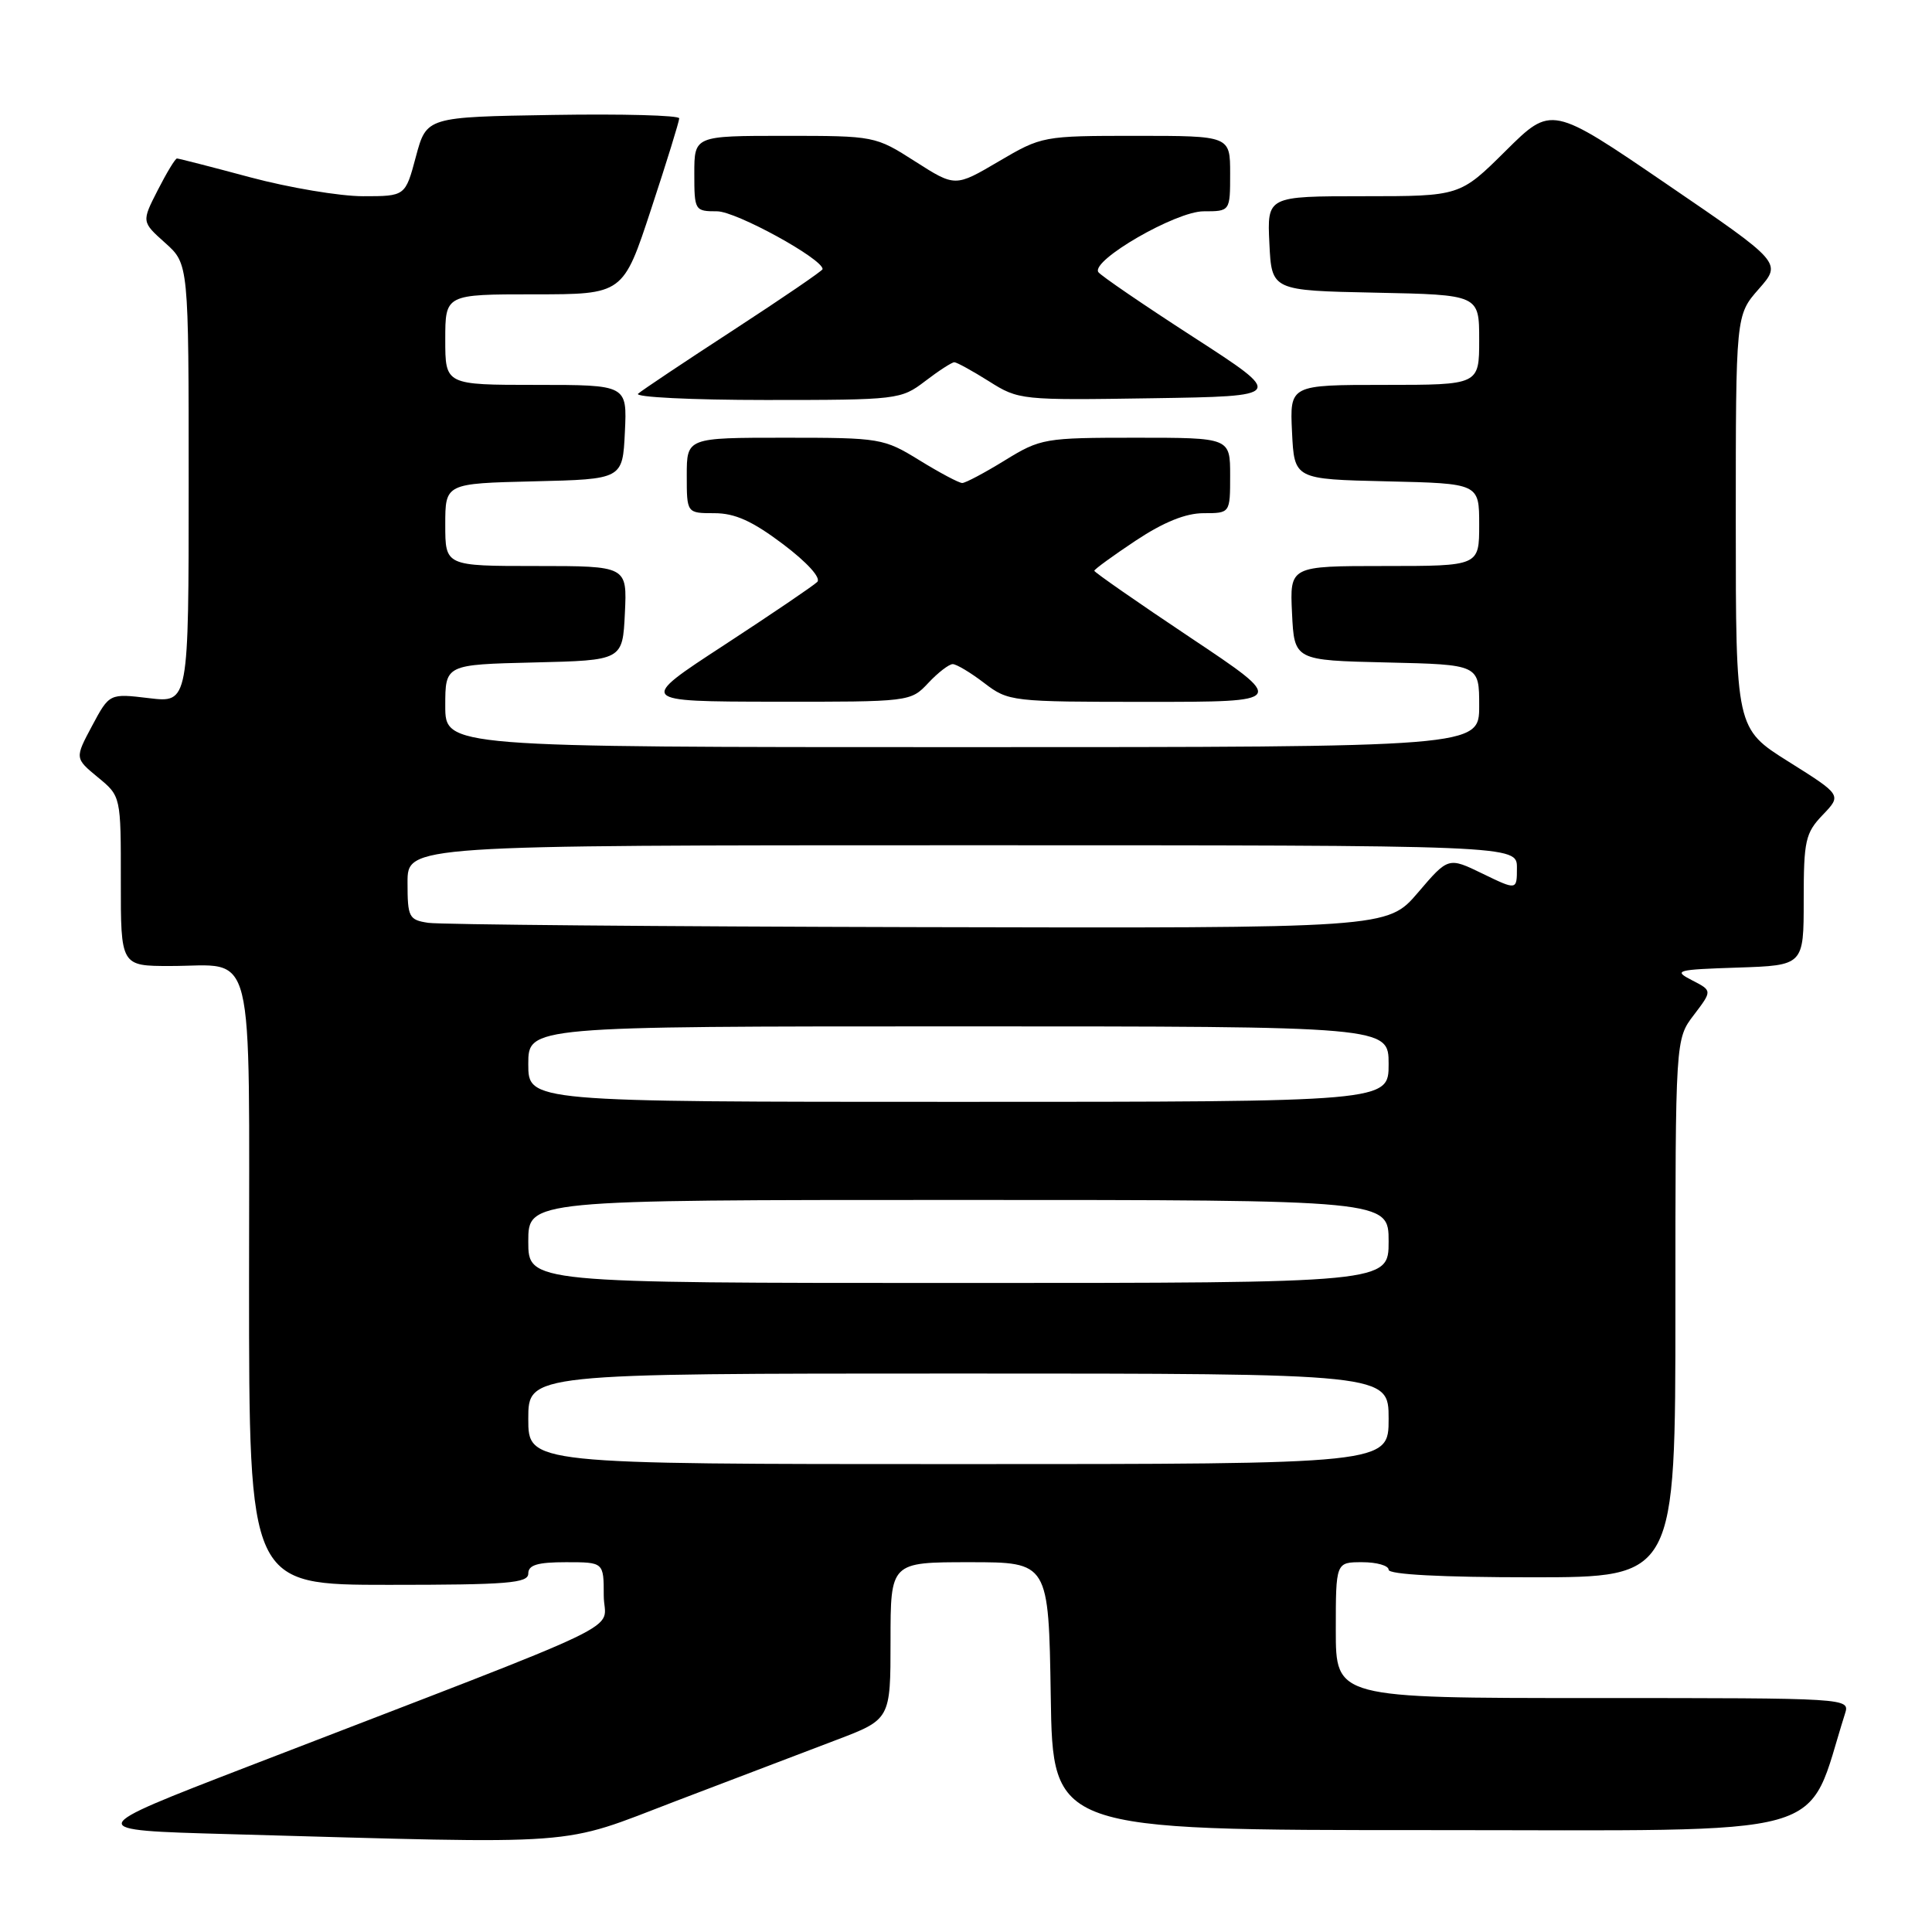 <?xml version="1.0" encoding="UTF-8" standalone="no"?>
<!DOCTYPE svg PUBLIC "-//W3C//DTD SVG 1.1//EN" "http://www.w3.org/Graphics/SVG/1.1/DTD/svg11.dtd" >
<svg xmlns="http://www.w3.org/2000/svg" xmlns:xlink="http://www.w3.org/1999/xlink" version="1.1" viewBox="0 0 256 256">
 <g >
 <path fill="currentColor"
d=" M 89.53 238.66 C 97.21 235.73 106.76 232.09 110.75 230.58 C 118.00 227.83 118.00 227.83 118.00 217.41 C 118.00 207.00 118.00 207.00 128.48 207.00 C 138.95 207.00 138.95 207.00 139.23 224.75 C 139.50 242.50 139.50 242.50 189.41 242.50 C 244.16 242.50 239.13 243.91 244.47 227.08 C 245.13 225.00 245.13 225.00 211.07 225.00 C 177.00 225.00 177.00 225.00 177.00 216.00 C 177.00 207.00 177.00 207.00 180.50 207.00 C 182.43 207.00 184.00 207.45 184.00 208.00 C 184.00 208.63 191.00 209.00 203.00 209.00 C 222.00 209.00 222.00 209.00 222.00 173.34 C 222.00 137.69 222.00 137.69 224.45 134.48 C 226.89 131.27 226.89 131.27 224.20 129.89 C 221.68 128.59 222.08 128.48 230.25 128.21 C 239.00 127.92 239.00 127.92 239.00 119.27 C 239.00 111.38 239.22 110.38 241.52 107.98 C 244.04 105.35 244.04 105.35 237.02 100.94 C 230.00 96.54 230.00 96.54 230.00 69.15 C 230.00 41.76 230.00 41.76 233.05 38.29 C 236.11 34.81 236.11 34.81 220.84 24.39 C 205.58 13.97 205.58 13.97 199.51 19.99 C 193.45 26.00 193.45 26.00 180.68 26.00 C 167.90 26.00 167.90 26.00 168.20 32.25 C 168.50 38.50 168.50 38.50 182.25 38.78 C 196.00 39.06 196.00 39.06 196.00 45.03 C 196.00 51.00 196.00 51.00 183.45 51.00 C 170.90 51.00 170.90 51.00 171.20 57.25 C 171.50 63.50 171.50 63.50 183.75 63.78 C 196.00 64.06 196.00 64.06 196.00 69.53 C 196.00 75.00 196.00 75.00 183.45 75.00 C 170.90 75.00 170.90 75.00 171.20 81.25 C 171.50 87.50 171.50 87.50 183.75 87.78 C 196.00 88.06 196.00 88.06 196.00 93.53 C 196.00 99.00 196.00 99.00 127.50 99.00 C 59.00 99.00 59.00 99.00 59.00 93.53 C 59.00 88.06 59.00 88.06 70.75 87.78 C 82.50 87.50 82.50 87.50 82.80 81.25 C 83.10 75.00 83.10 75.00 71.05 75.00 C 59.00 75.00 59.00 75.00 59.00 69.53 C 59.00 64.06 59.00 64.06 70.75 63.78 C 82.50 63.50 82.50 63.50 82.80 57.25 C 83.10 51.00 83.10 51.00 71.05 51.00 C 59.00 51.00 59.00 51.00 59.00 45.00 C 59.00 39.00 59.00 39.00 70.78 39.00 C 82.57 39.00 82.57 39.00 86.28 27.70 C 88.33 21.49 90.00 16.08 90.00 15.68 C 90.00 15.28 82.47 15.08 73.26 15.23 C 56.52 15.50 56.52 15.50 55.11 20.75 C 53.71 26.00 53.71 26.00 48.11 26.00 C 45.02 26.00 38.31 24.87 33.18 23.50 C 28.05 22.12 23.67 21.00 23.45 21.00 C 23.22 21.00 22.08 22.89 20.90 25.20 C 18.76 29.39 18.76 29.39 21.88 32.18 C 25.00 34.97 25.00 34.97 25.00 64.06 C 25.00 93.14 25.00 93.14 19.75 92.51 C 14.50 91.88 14.50 91.88 12.20 96.18 C 9.91 100.47 9.91 100.47 12.96 102.99 C 16.02 105.50 16.02 105.50 16.01 116.75 C 16.00 128.00 16.00 128.00 22.57 128.00 C 33.98 128.00 33.00 124.07 33.00 170.04 C 33.00 210.00 33.00 210.00 51.50 210.00 C 67.28 210.00 70.00 209.78 70.00 208.50 C 70.00 207.37 71.22 207.00 75.00 207.00 C 80.00 207.00 80.00 207.00 80.00 211.42 C 80.00 216.41 85.51 213.76 32.76 234.11 C 11.03 242.50 11.03 242.50 30.26 243.03 C 78.04 244.36 73.81 244.67 89.53 238.66 Z  M 123.00 90.50 C 124.29 89.12 125.75 88.00 126.24 88.00 C 126.73 88.00 128.61 89.12 130.41 90.50 C 133.63 92.96 134.00 93.00 152.09 93.00 C 170.49 93.00 170.49 93.00 157.74 84.49 C 150.73 79.81 145.00 75.82 145.00 75.63 C 145.00 75.44 147.47 73.64 150.48 71.64 C 154.19 69.18 157.11 68.00 159.48 68.00 C 163.00 68.00 163.00 68.00 163.00 63.00 C 163.00 58.00 163.00 58.00 150.52 58.00 C 138.39 58.00 137.89 58.09 133.15 61.00 C 130.47 62.65 127.93 64.00 127.50 64.00 C 127.07 64.00 124.53 62.65 121.85 61.00 C 117.09 58.07 116.66 58.00 103.98 58.00 C 91.00 58.00 91.00 58.00 91.00 63.00 C 91.00 68.00 91.00 68.00 94.66 68.00 C 97.39 68.00 99.69 69.04 103.75 72.10 C 106.97 74.53 108.82 76.58 108.29 77.11 C 107.80 77.60 102.24 81.37 95.95 85.48 C 84.50 92.95 84.50 92.95 102.58 92.98 C 120.58 93.00 120.66 92.99 123.00 90.50 Z  M 122.59 50.50 C 124.39 49.12 126.13 48.00 126.45 48.00 C 126.78 48.00 128.84 49.14 131.04 50.52 C 134.97 53.01 135.32 53.04 152.64 52.77 C 170.25 52.50 170.25 52.50 158.14 44.67 C 151.47 40.36 145.80 36.48 145.53 36.05 C 144.57 34.49 155.82 28.00 159.48 28.00 C 163.00 28.00 163.00 28.00 163.00 23.00 C 163.00 18.00 163.00 18.00 150.54 18.00 C 138.18 18.00 138.05 18.03 132.33 21.39 C 126.57 24.78 126.57 24.78 121.26 21.39 C 115.99 18.02 115.89 18.00 103.98 18.00 C 92.00 18.00 92.00 18.00 92.00 23.00 C 92.00 27.89 92.06 28.00 95.02 28.00 C 97.53 28.00 109.00 34.29 109.00 35.66 C 109.00 35.87 103.71 39.48 97.25 43.69 C 90.79 47.89 85.07 51.71 84.55 52.17 C 84.03 52.62 91.64 53.00 101.46 53.00 C 118.96 53.00 119.38 52.95 122.59 50.50 Z  M 70.00 188.00 C 70.00 182.00 70.00 182.00 127.00 182.00 C 184.00 182.00 184.00 182.00 184.00 188.00 C 184.00 194.00 184.00 194.00 127.00 194.00 C 70.00 194.00 70.00 194.00 70.00 188.00 Z  M 70.00 164.50 C 70.00 159.00 70.00 159.00 127.00 159.00 C 184.00 159.00 184.00 159.00 184.00 164.50 C 184.00 170.00 184.00 170.00 127.00 170.00 C 70.00 170.00 70.00 170.00 70.00 164.50 Z  M 70.00 141.00 C 70.00 136.00 70.00 136.00 127.00 136.00 C 184.00 136.00 184.00 136.00 184.00 141.00 C 184.00 146.00 184.00 146.00 127.00 146.00 C 70.00 146.00 70.00 146.00 70.00 141.00 Z  M 56.75 122.28 C 54.18 121.89 54.00 121.55 54.00 116.93 C 54.00 112.00 54.00 112.00 127.50 112.00 C 201.00 112.00 201.00 112.00 201.00 114.99 C 201.00 117.97 201.00 117.97 196.46 115.77 C 191.91 113.56 191.91 113.56 187.88 118.28 C 183.84 123.00 183.84 123.00 121.67 122.85 C 87.48 122.77 58.26 122.51 56.75 122.28 Z "/>
</g>
</svg>